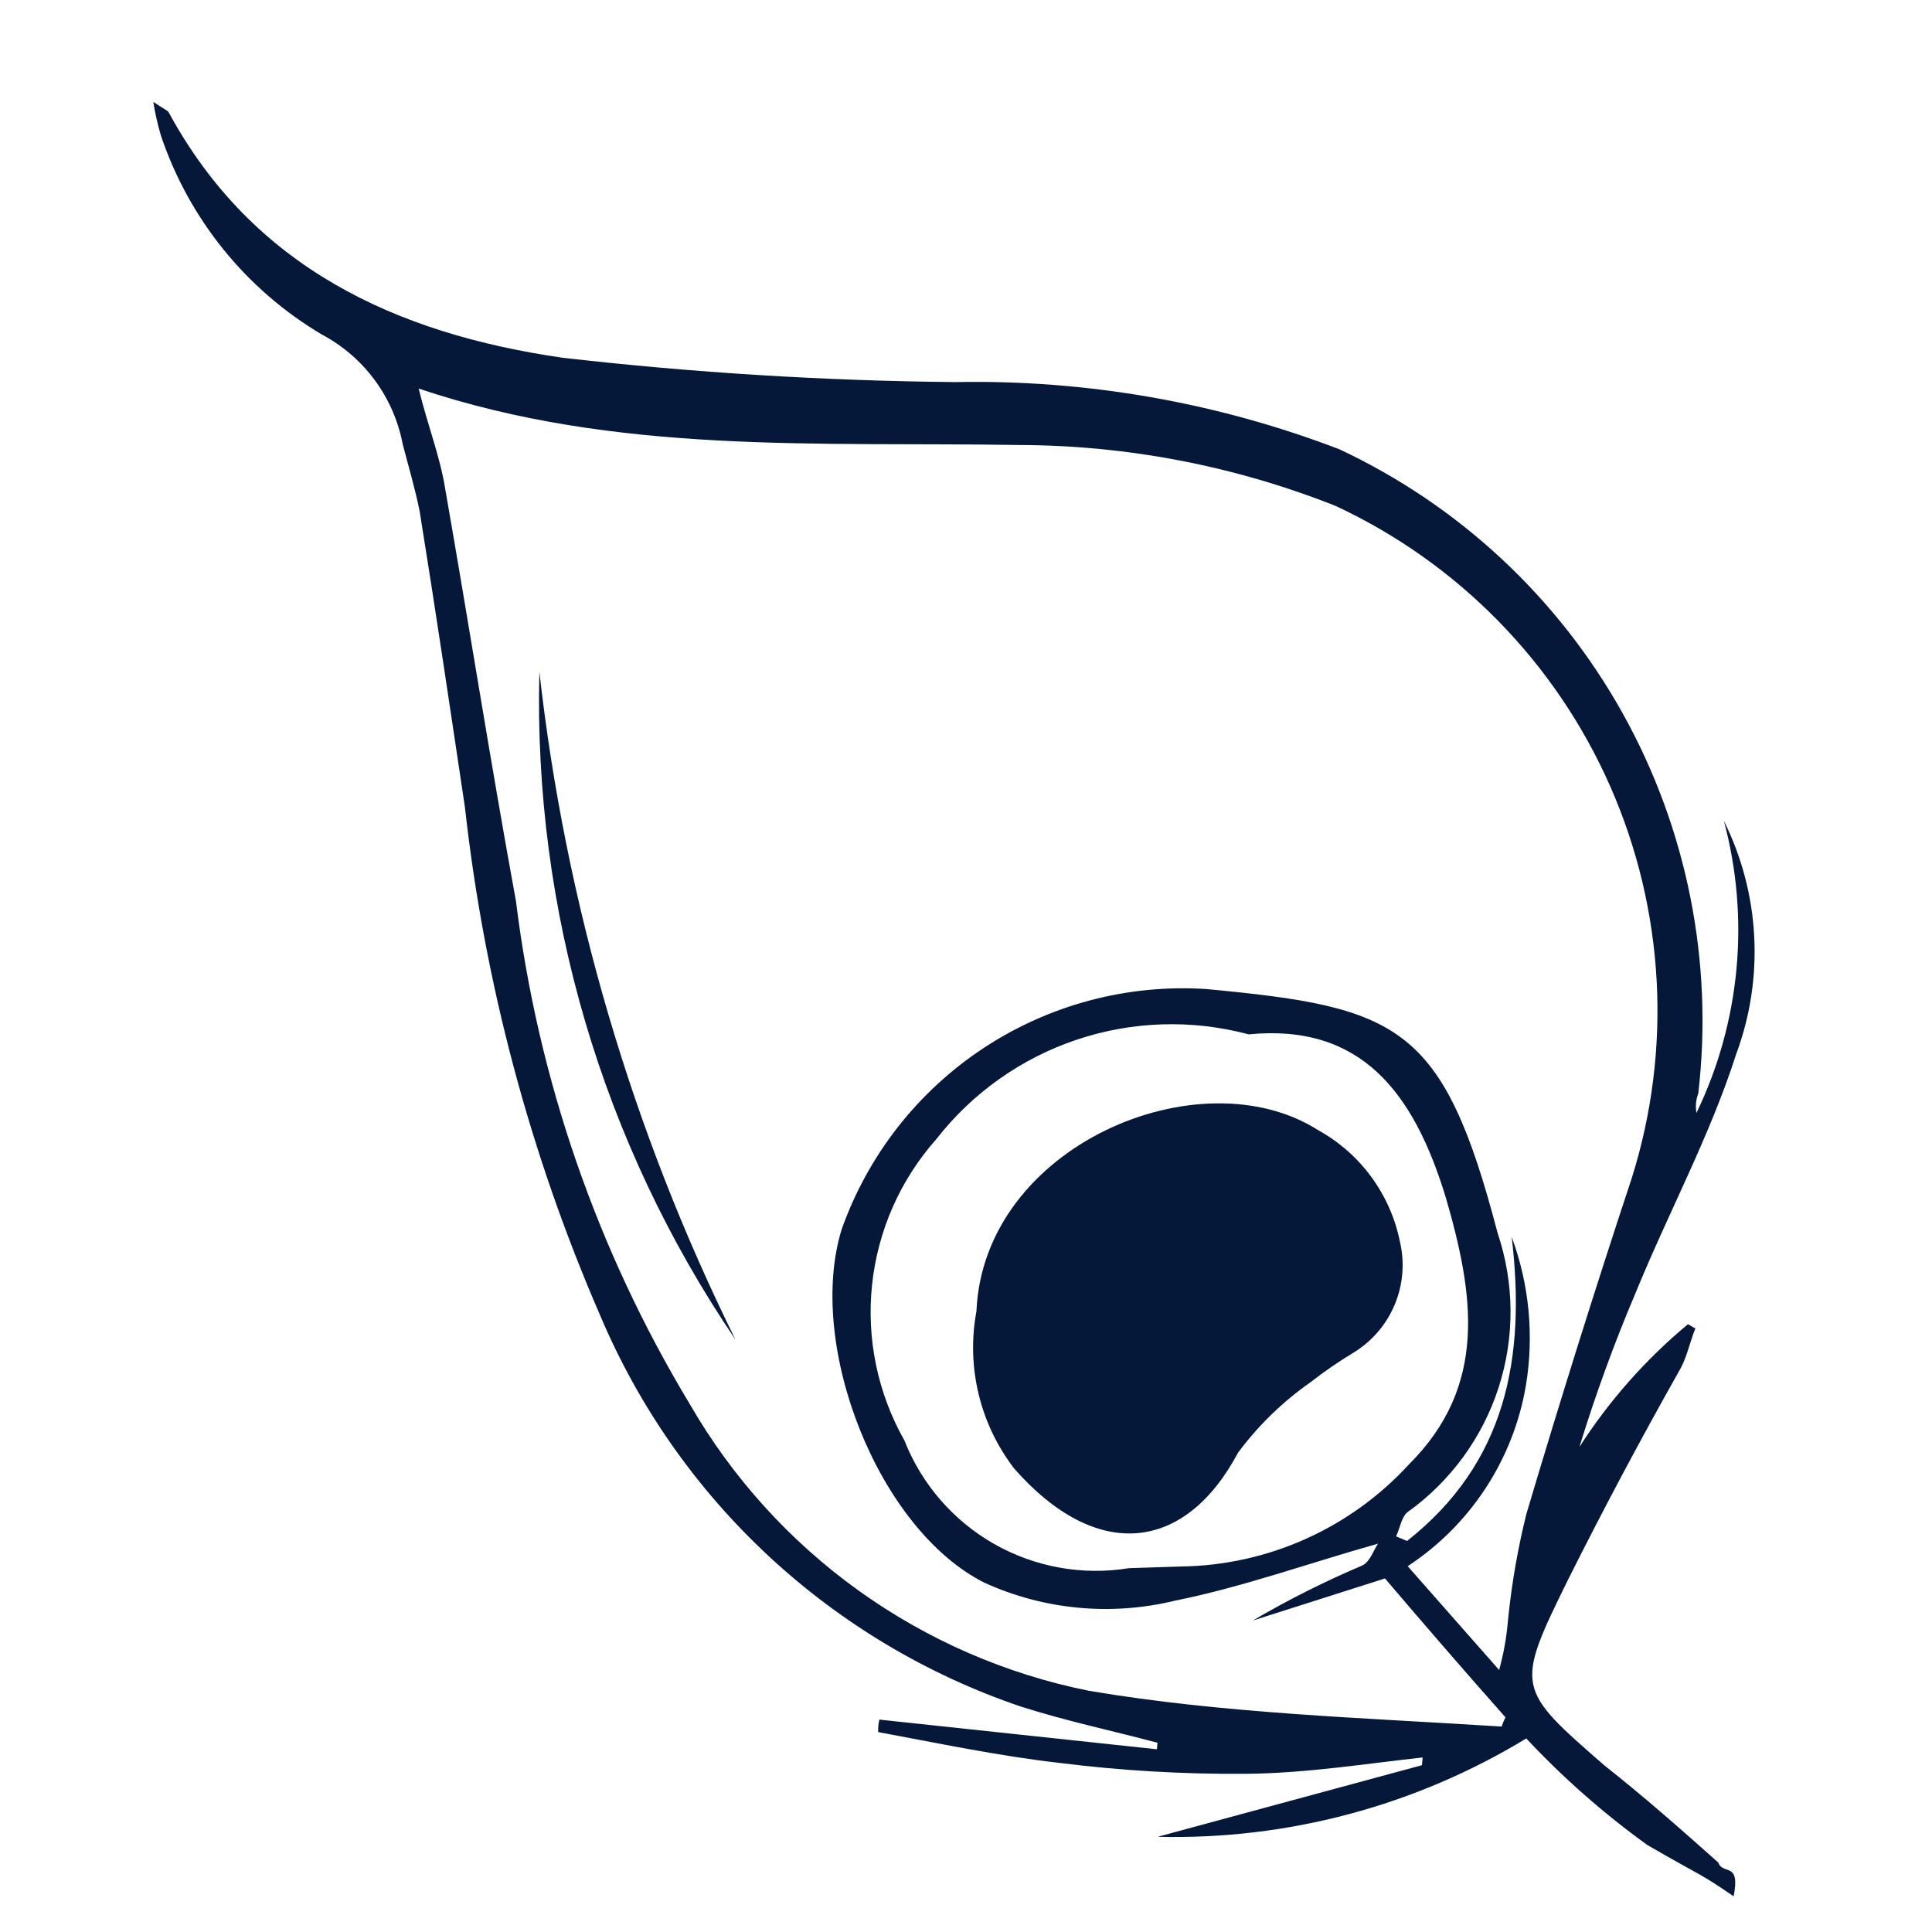 <svg width="512" height="512" viewBox="0 0 512 512" fill="none" xmlns="http://www.w3.org/2000/svg">
<g clip-path="url(#clip0_159_234)">
<g clip-path="url(#clip1_159_234)">
<path d="M306.79 486.769C341.177 487.62 375.084 478.575 404.477 460.709C414.242 471.142 424.994 480.605 436.584 488.964C451.638 497.68 449.74 495.915 459.435 502.54C461.266 493.188 456.619 497.037 455.356 493.585C444.811 484.182 435.279 475.826 425.23 467.897C401.755 447.438 401.456 447.251 415.578 418.578C425.151 399.477 434.978 381.036 445.451 362.496C447.192 359.167 447.847 355.578 449.288 352.063L447.331 350.927C436.132 360.235 426.428 371.208 418.56 383.461C422.828 369.577 427.747 356.071 433.319 342.943C441.983 321.694 453.119 301.153 460.081 279.426C463.805 269.438 465.439 258.791 464.883 248.146C464.327 237.5 461.593 227.082 456.848 217.535C463.784 243.377 461.203 270.85 449.575 294.947C449.266 293.204 449.434 291.41 450.063 289.755C454.111 254.93 447.109 219.713 430.048 189.084C412.987 158.456 386.729 133.966 354.988 119.076C322.514 106.632 287.941 100.581 253.171 101.256C218.416 100.922 183.703 98.773 149.173 94.818C104.695 88.417 66.99 70.747 44.793 29.931C44.538 29.273 43.608 29.026 40.624 27C41.101 30.014 41.776 32.994 42.643 35.92C50.082 58.046 65.223 76.763 85.307 88.659C90.815 91.584 95.597 95.708 99.301 100.726C103.005 105.744 105.536 111.528 106.71 117.653C108.223 123.51 110.036 129.553 111.22 135.538C115.433 161.648 119.317 187.886 123.216 213.966C128.38 260.442 140.483 305.881 159.122 348.768C169.344 372.894 184.553 394.586 203.75 412.42C222.947 430.254 245.698 443.828 270.51 452.249C282.531 456.077 294.671 458.646 306.751 461.845L306.589 463.576L233.042 455.713C232.784 456.794 232.679 457.907 232.731 459.017C248.332 461.912 264.676 465.352 280.538 467.16C296.977 469.235 313.536 470.208 330.105 470.071C345.987 469.976 362.106 467.363 377.019 465.749C376.945 466.535 376.886 467.165 376.827 467.794L306.79 486.769ZM288.522 448.069C266.516 443.641 245.706 434.576 227.477 421.478C209.248 408.379 194.018 391.548 182.802 372.104C158.265 331.426 142.572 286.035 136.748 238.888C130.034 202.226 124.278 165.495 117.977 129.506C116.573 120.802 113.477 113.21 110.946 102.972C163.417 120.601 216.767 117.042 270.175 117.933C298.845 118.025 327.244 123.493 353.899 134.053C386.407 149.175 412.3 175.612 426.742 208.428C441.185 241.243 443.189 278.194 432.382 312.379C422.635 341.781 413.331 371.542 404.514 401.189C402.291 410.124 400.695 419.203 399.739 428.36C399.369 432.293 398.999 436.227 397.292 442.574L373.052 415.059C381.281 409.663 388.309 402.63 393.698 394.397C399.087 386.164 402.721 376.908 404.373 367.208C406.569 353.971 405.274 340.39 400.615 327.807C404.424 359.911 399.117 387.666 372.886 408.376L369.985 407.151C370.979 405.023 371.417 402.048 372.966 400.765C384.355 392.634 392.828 381.058 397.137 367.744C401.446 354.431 401.362 340.085 396.898 326.823C382.414 271.494 370.781 266.909 319.645 262.104C298.79 260.759 278.066 266.26 260.625 277.772C243.183 289.284 229.978 306.178 223.018 325.883C213.61 356.745 232.851 405.378 260.894 419.441C276.723 426.637 294.509 428.308 311.401 424.187C329.196 420.62 346.613 414.32 365.201 409.083C364.109 410.567 363.169 413.813 361.005 414.879C351.036 419.105 341.353 423.974 332.016 429.457L367.033 418.303C377.469 430.553 388.063 442.818 398.971 455.113C398.562 455.897 398.22 456.715 397.948 457.556C361.184 455.213 324.302 454.129 288.522 448.069ZM383.176 317.439C390.61 343.058 394.372 367.221 373.362 388.104C365.679 396.48 356.366 403.198 345.994 407.846C335.622 412.495 324.41 414.975 313.045 415.135L299.193 415.579C286.899 417.586 274.288 415.322 263.459 409.164C252.63 403.006 244.237 393.325 239.675 381.733C232.588 369.204 229.592 354.773 231.108 340.458C232.624 326.143 238.575 312.66 248.129 301.893C257.67 289.643 270.608 280.475 285.329 275.534C300.049 270.594 315.898 270.1 330.898 274.114C360.695 271.199 374.69 289.498 383.176 317.439Z" fill="#051839"/>
<path d="M142.941 178.042C149.848 239.592 167.426 299.469 194.887 354.985C159.498 302.886 141.331 241.003 142.941 178.042Z" fill="#051839"/>
<path d="M258.765 347.495C260.672 303.547 318.004 279.569 349.307 299.494C354.841 302.547 359.645 306.766 363.387 311.859C367.129 316.952 369.72 322.798 370.98 328.991C372.304 334.573 371.828 340.432 369.62 345.727C367.411 351.022 363.584 355.483 358.686 358.471C354.745 360.85 350.948 363.461 347.316 366.291C339.955 371.448 333.468 377.752 328.102 384.962C314.029 411.418 290.614 413.98 268.812 389.233C264.298 383.373 261.07 376.627 259.339 369.435C257.608 362.243 257.412 354.768 258.765 347.495Z" fill="#051839"/>
</g>
</g>
<defs>
<clipPath id="clip0_159_234">
<rect width="512" height="512" fill="white"/>
</clipPath>
<clipPath id="clip1_159_234">
<rect width="462.091" height="434.277" fill="white" transform="translate(40.624 27) rotate(5.368)"/>
</clipPath>
</defs>
</svg>
